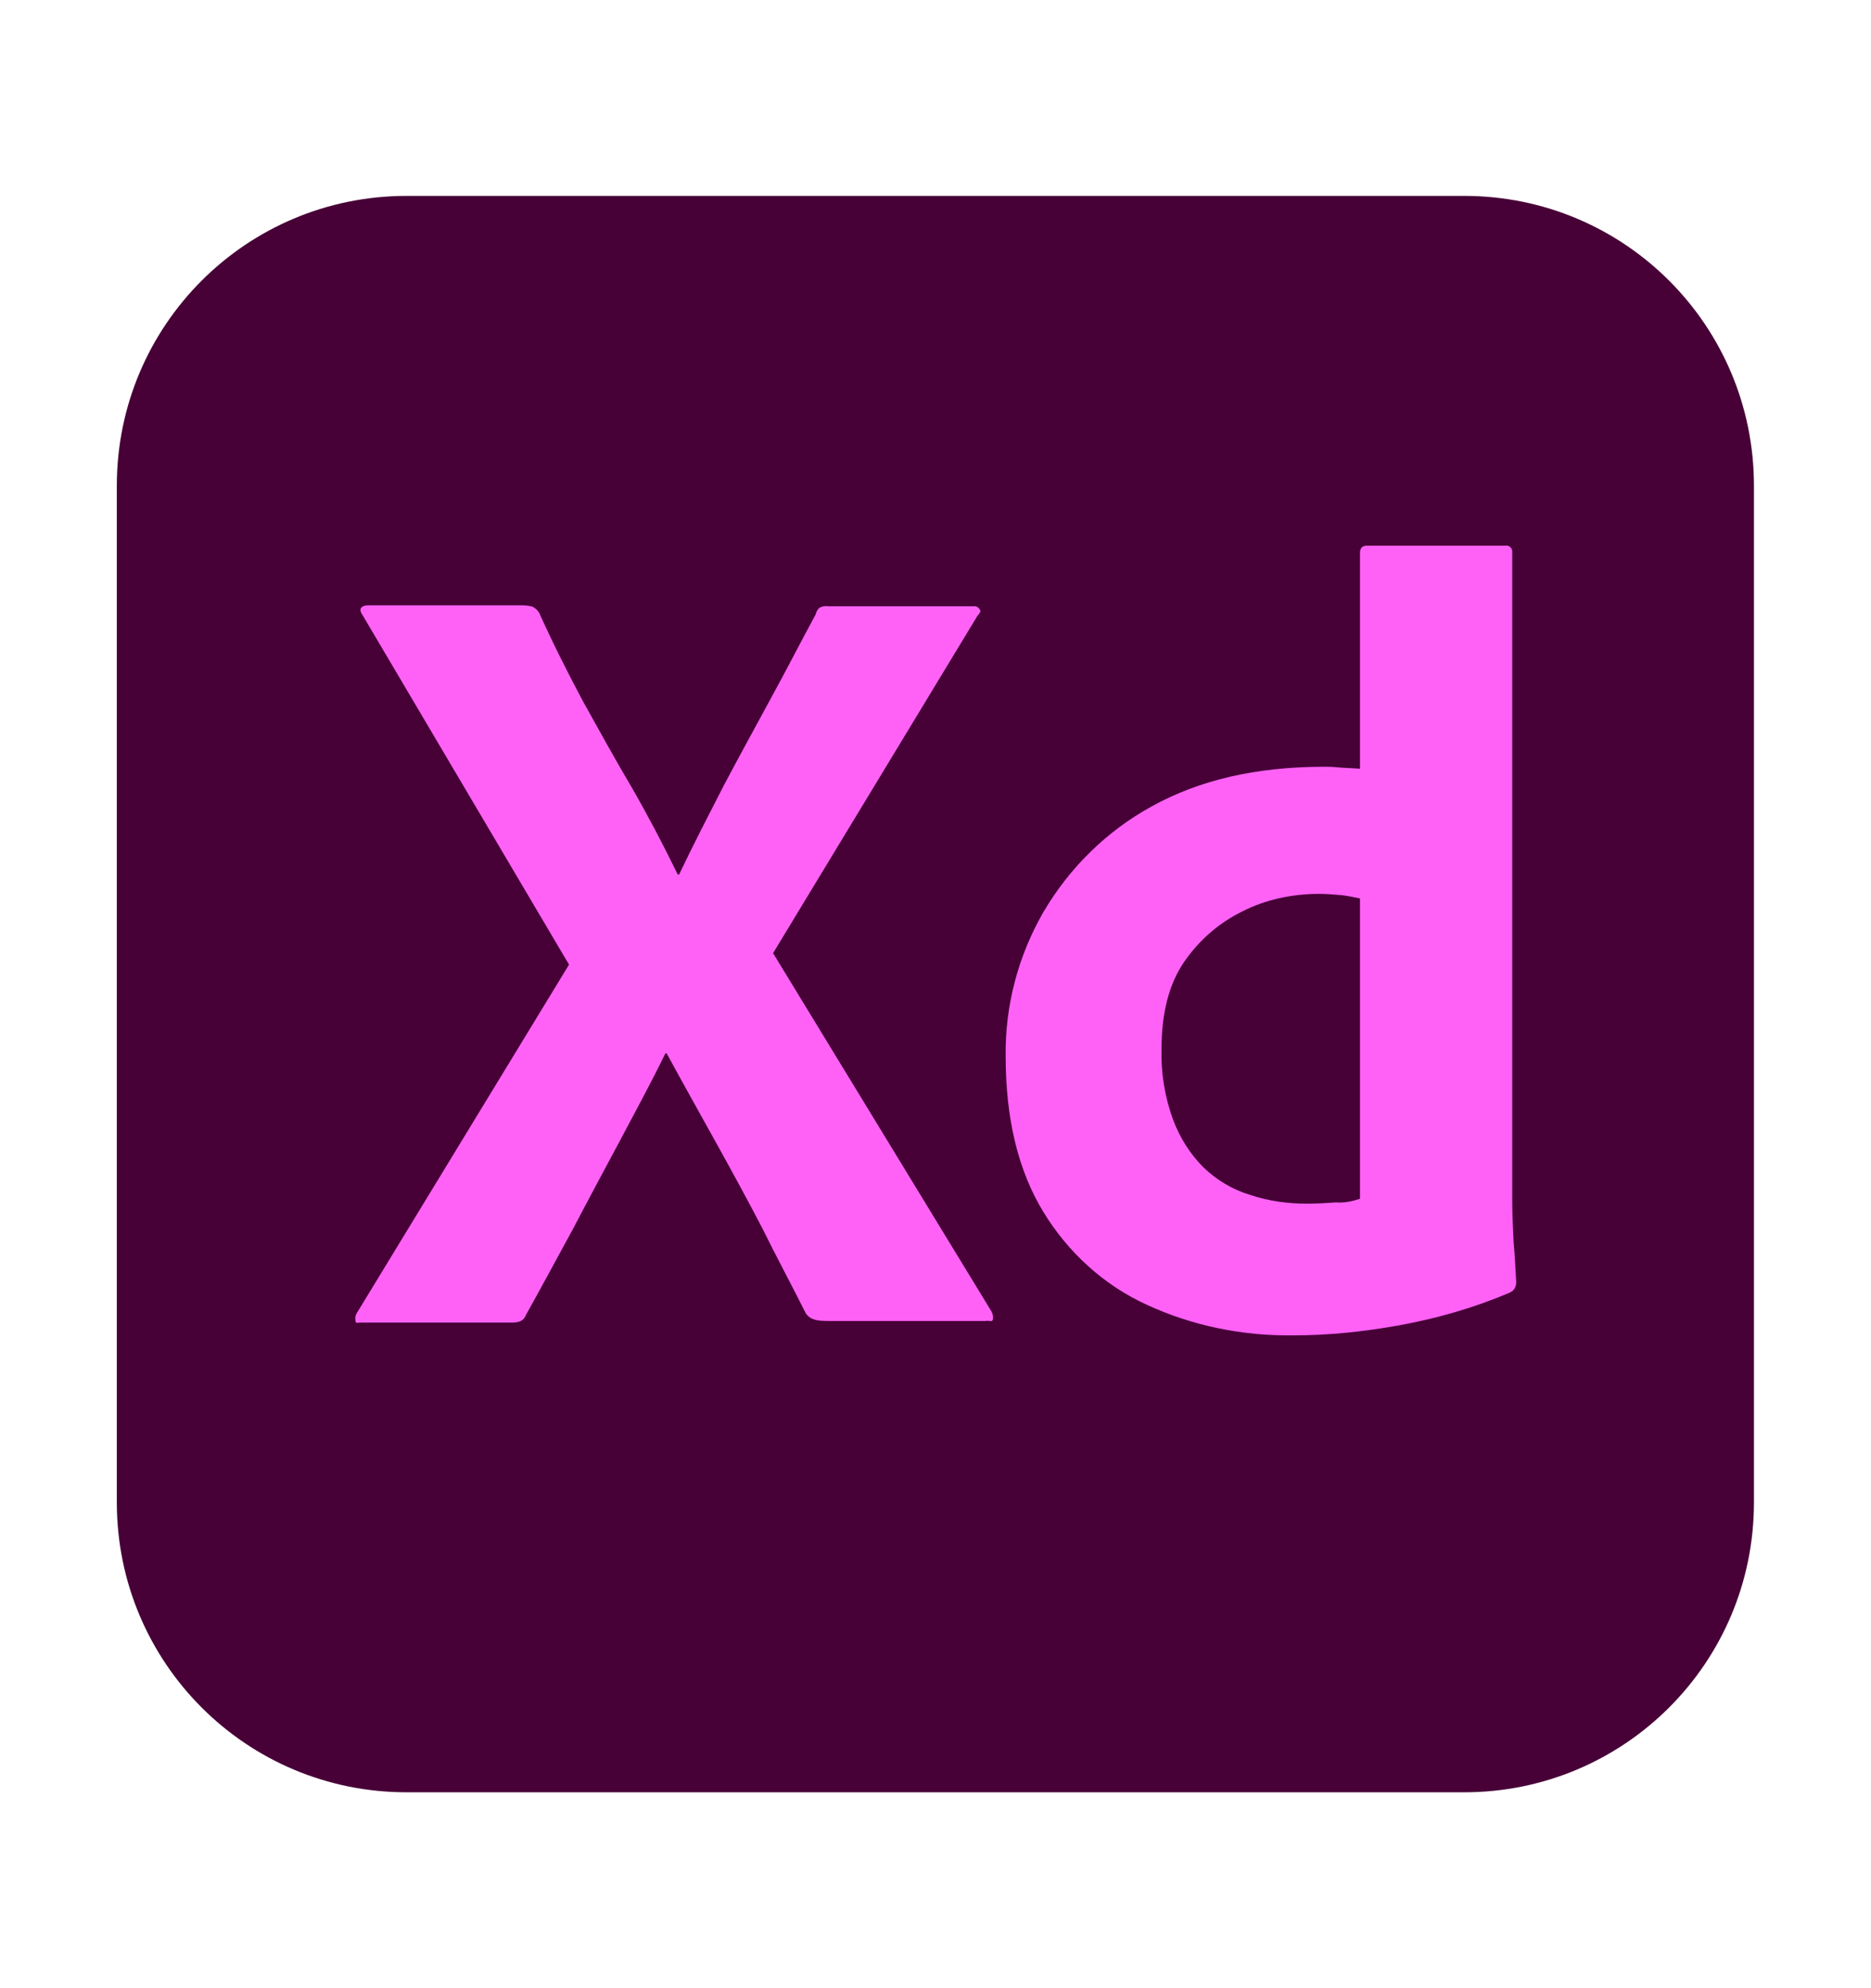 <svg width="16" height="17" viewBox="0 0 16 17" fill="none" xmlns="http://www.w3.org/2000/svg">
<g clip-path="url(#clip0_1166_697)">
<path d="M3.477 1.675H12.521C13.893 1.675 14.999 2.784 14.999 4.153V12.846C14.999 14.219 13.89 15.325 12.521 15.325H3.477C2.105 15.325 0.999 14.216 0.999 12.846V4.153C0.999 2.781 2.108 1.675 3.477 1.675Z" fill="#470137"/>
<path d="M8.361 5.262L6.611 8.15L8.479 11.214C8.49 11.236 8.496 11.261 8.49 11.284C8.485 11.306 8.462 11.289 8.426 11.295H7.09C6.997 11.295 6.933 11.29 6.891 11.23C6.768 10.984 6.639 10.746 6.519 10.502C6.395 10.264 6.261 10.018 6.121 9.766C5.981 9.514 5.841 9.264 5.701 9.007H5.69C5.567 9.259 5.432 9.508 5.298 9.76C5.163 10.012 5.029 10.261 4.9 10.508C4.766 10.754 4.631 11.004 4.497 11.245C4.474 11.303 4.427 11.309 4.362 11.309H3.082C3.06 11.309 3.04 11.32 3.04 11.292C3.035 11.27 3.04 11.245 3.051 11.228L4.866 8.248L3.099 5.257C3.083 5.235 3.077 5.209 3.088 5.198C3.099 5.182 3.124 5.176 3.147 5.176H4.471C4.499 5.176 4.53 5.181 4.553 5.187C4.575 5.198 4.595 5.215 4.611 5.24C4.724 5.492 4.85 5.742 4.984 5.994C5.124 6.246 5.258 6.489 5.404 6.736C5.544 6.979 5.673 7.226 5.796 7.478H5.807C5.93 7.22 6.059 6.971 6.185 6.725C6.314 6.481 6.449 6.235 6.583 5.988C6.717 5.744 6.846 5.492 6.975 5.254C6.98 5.232 6.992 5.207 7.011 5.195C7.034 5.184 7.059 5.179 7.087 5.184H8.319C8.347 5.179 8.378 5.195 8.384 5.226C8.387 5.226 8.373 5.251 8.361 5.262Z" fill="#FF61F6"/>
<path d="M11.059 11.418C10.627 11.424 10.196 11.337 9.804 11.155C9.437 10.987 9.132 10.707 8.922 10.362C8.706 10.007 8.6 9.564 8.6 9.032C8.594 8.601 8.706 8.175 8.922 7.8C9.143 7.422 9.465 7.105 9.849 6.895C10.258 6.668 10.748 6.556 11.325 6.556C11.353 6.556 11.395 6.556 11.448 6.562C11.502 6.567 11.56 6.567 11.63 6.573V4.73C11.63 4.688 11.647 4.666 11.689 4.666H12.874C12.902 4.66 12.927 4.683 12.932 4.708C12.932 4.713 12.932 4.719 12.932 4.719V10.273C12.932 10.379 12.938 10.494 12.944 10.623C12.955 10.746 12.96 10.861 12.966 10.961C12.966 11.004 12.949 11.037 12.907 11.054C12.605 11.183 12.283 11.275 11.955 11.334C11.658 11.387 11.361 11.418 11.059 11.418ZM11.63 10.25V7.682C11.577 7.671 11.524 7.66 11.473 7.654C11.409 7.649 11.344 7.643 11.28 7.643C11.053 7.643 10.823 7.691 10.622 7.794C10.423 7.892 10.255 8.038 10.126 8.225C9.997 8.413 9.933 8.662 9.933 8.968C9.927 9.172 9.96 9.376 10.03 9.57C10.089 9.727 10.176 9.867 10.294 9.984C10.406 10.091 10.54 10.172 10.691 10.217C10.848 10.27 11.013 10.292 11.176 10.292C11.263 10.292 11.344 10.287 11.422 10.281C11.495 10.287 11.56 10.273 11.63 10.25Z" fill="#FF61F6"/>
</g>
<defs>
<clipPath id="clip0_1166_697">
<rect width="14" height="14" fill="white" transform="translate(1 1.5)"/>
</clipPath>
</defs>
</svg>
